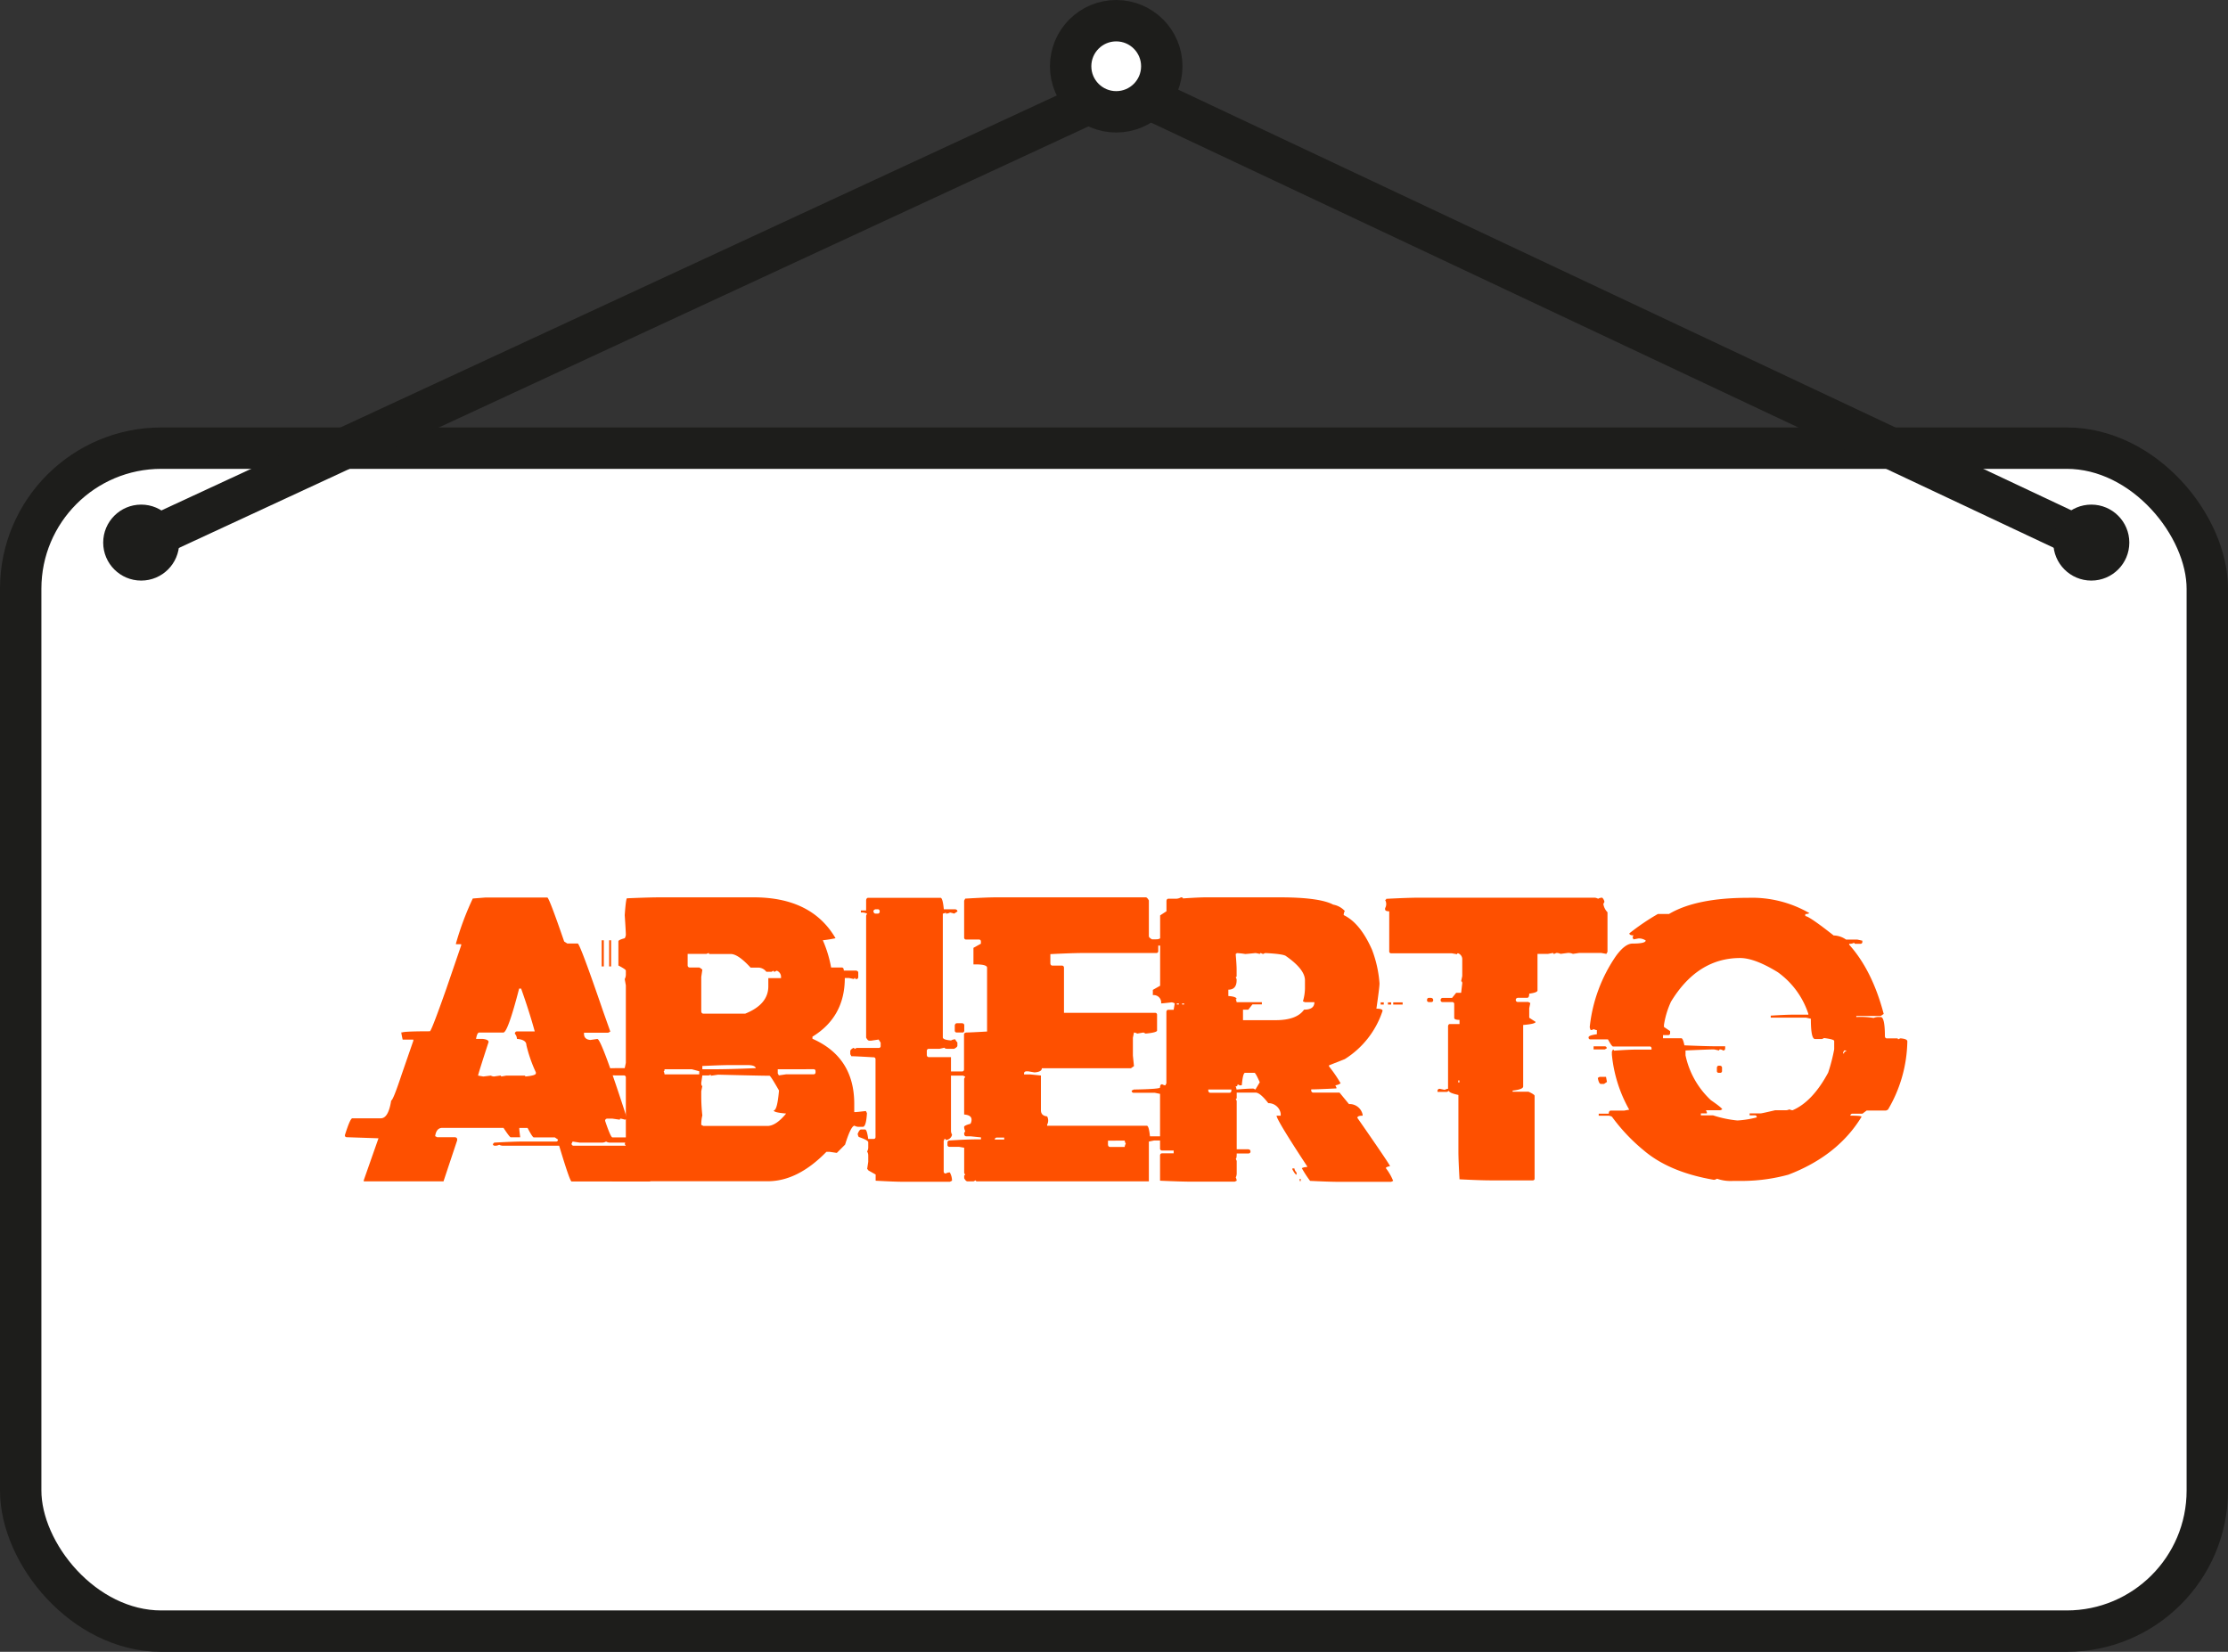 <svg xmlns="http://www.w3.org/2000/svg" viewBox="0 0 538.27 399.14"><rect x="0" y="0" width="538.27" height="399.14" fill="#333333" stroke="none"/><defs><style>.cls-1{fill:#fff;}.cls-1,.cls-3{stroke:#1d1d1b;stroke-miterlimit:10;stroke-width:10px;}.cls-2{fill:#fe5000;}.cls-3{fill:none;}.cls-4{fill:#1d1d1b;}</style></defs><title>abierto</title><g id="Capa_2" data-name="Capa 2"><g id="Capa_1-2" data-name="Capa 1"><rect class="cls-1" x="5" y="108.29" width="528.27" height="285.85" rx="33.97"/><path class="cls-2" d="M117.3,216.87h14.93q.44.07,4.07,10.63l.75.48h2.55q.68.53,6.06,16.24l1.79,5.05-.52.27h-5.84v.26c0,.9.51,1.4,1.54,1.49l1.53-.22h.23q1.08.56,7.11,19.23l-.53.26a6.67,6.67,0,0,0-1-.26c-.15,0-.22.09-.22.26l-1.8-.26h-1.27a.5.5,0,0,0-.49.53c.9,2.69,1.49,4,1.76,4H153a.5.5,0,0,1,.49.52v.23c0,.35-.17.52-.49.52h-5.58a1.92,1.92,0,0,1-1-.26,2,2,0,0,1-1,.26h-5.32l-1.76-.26-.26.52a.5.5,0,0,0,.53.49h15.19c.5,0,1.59,2.79,3.29,8.38v.26h-19q-.41,0-3-8.64H121.6a2.21,2.21,0,0,1-1-.23,2.24,2.24,0,0,1-1,.23c-.35,0-.53-.16-.53-.49.18,0,.27-.08.27-.26,3.11-.17,5.4-.26,6.84-.26h8.12a.43.43,0,0,0,.49-.49l-.75-.52h-5.09c-.2,0-.7-.76-1.49-2.28h-2v.26c0,.15.07.82.22,2h-2.28c-.18,0-.76-.76-1.76-2.28H106.89c-1,0-1.56.67-1.76,2l.49.26h4.3c.35.05.53.22.53.52v.23l-3.3,9.91H87.88v-.26l3.56-10.14-7.6-.26c-.35,0-.52-.16-.52-.49q1.28-4.08,1.8-4.08H92c1.23,0,2.06-1.43,2.51-4.3q.45,0,2.54-6.32l2.81-8.12v-.27H97.28c-.35-1.57-.42-2.12-.19-1.64q-.34-.37,6.77-.38.38-.08,4-10.36l3.56-10.4v-.27h-1.27V228a70.59,70.59,0,0,1,4.07-10.89Zm8.12,22q-2.74,10.62-3.82,10.63h-5.84q-.48,0-.75,1.53h1.54c1,.1,1.49.35,1.49.75q-2.54,7.81-2.54,8.12l1.27.22,1.8-.22a1.91,1.91,0,0,0,.75.22l1.53-.22a.19.19,0,0,1,.22.22l1.28-.22h4.3c.17,0,.26.07.26.22q2.55-.23,2.55-.75v-.26a34.05,34.05,0,0,1-2.29-6.58c0-.88-.76-1.37-2.28-1.5a2,2,0,0,0-.52-1.27c.07-.35.25-.53.52-.53h4.3q-1.26-4.64-3.29-10.36Z"/><path class="cls-2" d="M140.31,258.37q.48.08.48.48v.26a.43.43,0,0,1-.48.49c-.35,0-.53-.16-.53-.49v-.26A.5.5,0,0,1,140.31,258.37Zm19.23-41.54H182.1q14,0,19.76,9.88a29.11,29.11,0,0,1-3.07.49,29.15,29.15,0,0,1,2,6.58h2.55c.35,0,.52.25.52.75h3c.33.08.49.25.49.52v1c0,.35-.16.53-.49.53a.23.23,0,0,1-.26-.26.23.23,0,0,0-.26.26l-1.24-.26h-1q0,9.39-7.82,14.18V251q10.1,4.45,10.1,15.72v2h.26c.23,0,1.07-.09,2.55-.26l.26.52c-.13,2.2-.46,3.3-1,3.3h-1a1.93,1.93,0,0,1-1-.27c-.57,0-1.34,1.53-2.28,4.57l-2,2-1.76-.26h-.75q-6.93,7.11-14.18,7.11H148.17a.47.47,0,0,1-.53-.53v-6.06c.05-.35.23-.52.53-.52h2.5c.35,0,.53-.16.53-.49v-.52q0-.75-.27-.75l.27-1.27V260.39a.47.47,0,0,0-.53-.53h-1.49c-1.45,0-3.73-.08-6.85-.26l-.26-.49v-.26l.26-.48q4.68-.27,6.85-.27h1.75l.27-1.27V238.09l-.27-1.5a2.47,2.47,0,0,0,.27-1.27v-.79q0-.3-1.8-1.23v-5.84q0-.35,1.53-.75a2,2,0,0,0,.27-.79c0-.52-.09-2.12-.27-4.79.18-2.54.35-3.9.53-4.07Q156.89,216.83,159.54,216.83ZM145.36,227.2h.52v6.32h-.52Zm1.8,0h.48v6.32h-.48Zm13.39,31.17c0,.32-.07.48-.22.48a2,2,0,0,1,.22.75h8.38v-.75l-1.79-.48Zm10.14-27.88h-4.56v2.81a.49.49,0,0,0,.52.48h2.28a2.68,2.68,0,0,1,.75.53l-.26,1.75v8.35c.05.35.22.52.52.52h10.11q5.56-2.24,5.57-6.58v-2h3.07v-.27a1.56,1.56,0,0,0-1.05-1.53l-.48.26c-.18,0-.27-.08-.27-.26l-.48.26h-1.27a2.51,2.51,0,0,0-1.8-1h-2q-3-3.28-4.79-3.29h-5.09c-.15,0-.22-.09-.22-.26Zm.53,29.37h-1.54l-.26,1.8c0,.5.09.75.26.75l-.26,1.27V265a42.15,42.15,0,0,0,.26,4.53,9.05,9.05,0,0,0-.26,2.28l.52.26H185.4q2.06,0,4.52-3-3-.25-3-.75c.58,0,1-1.6,1.28-4.82-1.35-2.37-2.11-3.56-2.29-3.56q-1.86,0-12.42-.26l-1.76.26v-.26Zm-1.54-2.28v.79h2.77q3.78,0,10.14-.27c-.1-.49-.77-.74-2-.74h-4Q174.36,257.36,169.68,257.58Zm18.22.79v1l.27.48,1.75-.26h6.59c.35,0,.52-.16.52-.49v-.26c0-.32-.17-.48-.52-.48Z"/><path class="cls-2" d="M209.76,216.94h17.47c.35,0,.61.93.79,2.77h2.77c.34.08.52.25.52.53l-.79.52a6.67,6.67,0,0,0-1-.26,2,2,0,0,1-1,.26v-.26a1.81,1.81,0,0,1-.74.26v29.9c0,.4.67.65,2,.75a1.91,1.91,0,0,1,1-.27,2.52,2.52,0,0,0,.52.75v.79c0,.22-.26.47-.79.75H229c-.53,0-.79-.09-.79-.27l-1.23.27h-2.55c-.35,0-.52.22-.52.52v1c.05.33.22.49.52.49h5.32v17.73a1.9,1.9,0,0,0,.26,1,1.57,1.57,0,0,1-1.54,1.28c0-.18-.08-.27-.26-.27l-.22.53v7.33c0,.35.21.53.48.53a1.93,1.93,0,0,1,1-.27,4.1,4.1,0,0,1,.53,2l-.53.26H218.36q-2.13,0-6.81-.26v-1.5l-1.79-1c0-.18-.09-.26-.27-.26l.27-1.8v-1.5a1.81,1.81,0,0,0-.27-1,1.91,1.91,0,0,0,.27-1V276c0-.32-.76-.75-2.29-1.27a1.89,1.89,0,0,1-.26-.75c.28-.7.54-1.05.79-1.05h1q.45,0,.75,2.28H211c.35,0,.52-.16.52-.48V256a.46.46,0,0,0-.52-.52c-3-.18-4.74-.26-5.31-.26l-.27-.49V254c0-.25.25-.51.75-.79.18,0,.26.09.26.27l.53-.27h5.31a.43.43,0,0,0,.49-.48v-.79l-.49-.75-1.79.27H210q-.37,0-.75-.75V221.25l.22-.49a2.88,2.88,0,0,0-1.49-.26V220h1.27v-2.5C209.32,217.12,209.48,216.94,209.76,216.94Zm1.27,3.3c.05.35.22.52.52.52H212a.46.46,0,0,0,.52-.52.46.46,0,0,0-.52-.53h-.49C211.2,219.79,211,220,211,220.24Z"/><path class="cls-2" d="M240.81,216.83h36c.23,0,.47.25.75.75v8.64q0,.34.75.75h1a2,2,0,0,0,1.05-.26q1.23.33,1.23.75V228a.43.43,0,0,1-.49.49h-1.27v1.27a.46.46,0,0,1-.52.52H261.84q-2.65,0-8.08.27v2.28c.05.32.21.49.49.49h2.28c.35,0,.52.22.52.52v10.89h22c.33,0,.49.21.49.48V249c0,.33-.92.58-2.77.75l-.52-.26-1.5.26a2.07,2.07,0,0,0-.79-.26l-.26,1.27v4.3l.26,2.55-.74.52H251.7c0,.58-.58.91-1.76,1l-1.53-.26h-.49c-.35.05-.52.22-.52.52v.23h1.53l2.55.26v8.38q0,1.35,1.5,1.5a2.09,2.09,0,0,1,0,2v.26h24.09q.49,0,.75,2.55h3.78c.35.05.52.21.52.48a.46.46,0,0,1-.52.53h-2.77l-1.27.26v9.61H236a.23.23,0,0,1-.26-.26l-.52.26h-1.5c-.25,0-.51-.25-.78-.74v-.53a.23.23,0,0,1,.26-.26l-.26-.49v-6.1l-1.28-.22h-2.24a.46.46,0,0,1-.52-.52v-.53a.49.49,0,0,1,.52-.48q4.23-.27,6.58-.27h1v-.48l-2.55-.26h-1c-.35,0-.52-.25-.52-.75l.26-.53a1.9,1.9,0,0,1-.26-1q0-.33,1.53-.75a1.94,1.94,0,0,0,.26-1c0-.73-.6-1.14-1.79-1.24v-8.64l.26-.49-.49-.26h-3.29c-.35,0-.52-.16-.52-.49s.22-.52.52-.52h3c.32,0,.49-.17.49-.52V250c0-.35.26-.52.78-.52s2.12-.08,4.79-.23V233.82c0-.52-.92-.79-2.77-.79h-.52v-4l1.8-1v-.52c0-.33-.18-.49-.53-.49h-3a.46.46,0,0,1-.52-.52v-8.87l.26-.49Q238.31,216.83,240.81,216.83Zm-9.61,30.42h1.27c.32.05.49.22.49.49V249a.43.43,0,0,1-.49.49H231.2c-.35,0-.53-.16-.53-.49v-1.27C230.75,247.42,230.92,247.25,231.2,247.25Zm9.13,28.1h2.28v-.48h-1.8Q240.33,274.95,240.33,275.35Zm27.35.27v1c.05.35.23.52.52.52h3.52a1.88,1.88,0,0,1,.26-.79,1.81,1.81,0,0,1-.26-.74Z"/><path class="cls-2" d="M285.31,216.83c.32,0,.48.09.48.26,2.55-.17,4.42-.26,5.61-.26h17.74q9.66,0,12.95,1.76a5,5,0,0,1,2.8,1.53,2,2,0,0,0-.26,1q4,1.92,6.85,8.39a28.46,28.46,0,0,1,1.8,8.12q0,.93-.75,6.1c1,0,1.49.17,1.49.52a21.77,21.77,0,0,1-9.13,11.67l-3.81,1.5v.26a32,32,0,0,1,2.8,4.08,2.77,2.77,0,0,1-1.27.49l.26.52V263c-3.06.15-5.1.23-6.1.23v.26c.05.35.23.52.53.52h6.32l2.28,2.77a3.21,3.21,0,0,1,3.3,2.55v.26c-.85,0-1.27.17-1.27.52q7.89,11.34,7.89,11.68c-.67.12-1,.28-1,.48a13.11,13.11,0,0,1,1.76,3.07l-.49.23H323.36q-2.13,0-6.85-.23a26.37,26.37,0,0,1-2-3.07,2.48,2.48,0,0,1,1.27-.26v-.22q-7.36-11.19-7.37-12.2h1v-.52a3,3,0,0,0-3-2.51c-1.32-1.7-2.34-2.55-3.07-2.55h-4.56v1.28c0,.15-.08.22-.23.22l.23.52v11.68h2.81c.34.05.52.22.52.52s-.18.49-.52.49h-2.81c0,.85-.08,1.27-.23,1.27l.23.53v3a2.24,2.24,0,0,1-.23,1,2,2,0,0,1,.23.78l-.49.23h-10.4q-2.55,0-7.63-.23v-6.1c0-.35.22-.52.52-.52h2.77V278h-2.77a.46.46,0,0,1-.52-.52V264.32l-1.28-.27h-5.05a.46.46,0,0,1-.52-.52l.52-.26q6.33-.12,6.33-.49c0-.52.17-.78.52-.78a1.8,1.8,0,0,0,.75.26l.26-.49V244.48c.05-.32.21-.48.49-.48h1.27l.26-1.54a1.8,1.8,0,0,0-.75-.26c-1.49.18-2.34.26-2.54.26a1.79,1.79,0,0,0-2-2v-1.27l1.76-1v-17l1.53-1v-2.54c.05-.32.21-.49.49-.49H284A2.4,2.4,0,0,0,285.31,216.83Zm-1,25.63v.27h.49v-.27Zm1.28,0v.27h.48v-.27Zm6.32,20.81v.26c.05.35.23.52.52.52H297c.32,0,.49-.17.49-.52v-.26Zm6.85-33a.21.21,0,0,1-.23.23c.15,1.69.23,3,.23,3.81v1.54c0,.17-.08.26-.23.26l.23.49v.26c0,1.52-.67,2.28-2,2.28v1.53c1.35.1,2,.35,2,.75h-.23a2.07,2.07,0,0,1,.23.75h6.1v.53h-2.28l-1,1.27h-1.28v2.54h7.86c3.42,0,5.71-.85,6.89-2.54,1.67,0,2.5-.6,2.5-1.8h-2.28l-.49-.22a11.6,11.6,0,0,0,.49-3.07v-2q0-2.65-4.56-5.84c-.38-.35-2.06-.6-5.06-.75l-.52.23-.52-.23a.21.21,0,0,0-.23.23,8.47,8.47,0,0,0-1.05-.23c-1.47.15-2.3.23-2.5.23A15.27,15.27,0,0,0,298.74,230.3Zm.78,32L299,262c0,.35-.16.52-.49.52a2,2,0,0,1,.23.75c1.69-.15,3-.23,3.82-.23h.26l.48.23,1.05-1.76c-.67-1.52-1.1-2.28-1.27-2.28H300.8c-.35,0-.61,1-.79,3Zm12.69,20.05h.49a1.68,1.68,0,0,0,.52,1v.53c-.22,0-.56-.45-1-1.27Zm1.76,2.55h.26v.52H314Zm19.57-42.66h.75v.53h-.75Zm1.76,0h.78v.53h-.78Zm1.27,0h2.28v.53h-2.28Z"/><path class="cls-2" d="M343,216.91h42.09a1.9,1.9,0,0,1,1,.26,1.93,1.93,0,0,1,1-.26,1.85,1.85,0,0,1,.53,1l-.26.52a3.66,3.66,0,0,0,1,2V230l-.27.49-1.27-.23h-5.27l-1.54.23a2.61,2.61,0,0,0-1.23-.23l-1.76.23a2.24,2.24,0,0,0-1-.23l-.53.23c-.17,0-.26-.08-.26-.23l-1.23.23h-2.55v8.83c0,.35-.67.61-2,.78,0,.65-.16,1-.48,1h-2.29c-.32.07-.48.25-.48.52s.21.49.48.49h2.55l.48.26-.26,1.27v2.28l1.54,1q0,.5-3,.75v14.86c0,.47-.85.81-2.55,1v.26h3.82c1,.45,1.49.79,1.49,1v19.94a.43.43,0,0,1-.48.49h-10.1q-2.55,0-7.56-.26-.27-4.65-.27-6.81V264.58c-1.52-.33-2.28-.66-2.28-1l-.48.26h-2.29v-.26a.5.5,0,0,1,.53-.49l1.23.26a1.88,1.88,0,0,1,.79-.26V247.93c.05-.33.21-.49.48-.49h2.29v-1c-.85,0-1.28-.16-1.28-.49v-3.29a.46.46,0,0,0-.52-.52h-2.24c-.35,0-.53-.17-.53-.49s.23-.52.53-.52h2.24l1-1.24H353l.27-2.28c0-.32-.09-.49-.27-.49l.27-1.27v-4a1.51,1.51,0,0,0-1-1.5c-.17,0-.26.08-.26.23l-1.27-.23H336.16a.46.46,0,0,1-.53-.52V220.2c-.67,0-1-.16-1-.49v-.26a2,2,0,0,0,0-2,.24.24,0,0,0,.27-.26C338.5,217,341.2,216.91,343,216.91Zm2.24,24.21h.53c.32.07.48.25.48.52a.43.43,0,0,1-.48.49h-.53a.43.43,0,0,1-.48-.49C344.78,241.29,344.94,241.12,345.21,241.12Zm7.07,19.94v.49h.27v-.49Z"/><path class="cls-2" d="M422.41,216.94a27.64,27.64,0,0,1,14.74,3.71,2.13,2.13,0,0,1-1,.22v.49q.9,0,6.85,4.68a5.38,5.38,0,0,1,3,1h2.73l1.2.26v.26a.43.43,0,0,1-.49.49h-1.23c-.15,0-.23-.09-.23-.26a2.35,2.35,0,0,1-1.23.26v.22q5.58,6.22,8.34,16.73l-.71.49h-5.91v.26a19.84,19.84,0,0,1,4.19.22,2.7,2.7,0,0,1,1.24-.22h.48c.65,0,1,1.56,1,4.68q.07.48.48.48h2.47a.21.21,0,0,1,.23.23l.52-.23h.22c1,.1,1.5.34,1.5.71a33.42,33.42,0,0,1-4.68,16.51l-.48.22h-4.68l-1,.75h-2.43c-.33.05-.49.21-.49.48q2.7,0,2.7.27-5.73,9.42-17.7,14a42.9,42.9,0,0,1-10.59,1.5h-2.7a9.89,9.89,0,0,1-3.93-.53,1.72,1.72,0,0,1-.74.27q-10.81-1.85-17-7.15a44,44,0,0,1-7.63-8.08,1.72,1.72,0,0,0-1-.27h-2.21v-.48h2.43c0-.5.18-.75.53-.75h3.18l1.23-.22a33.57,33.57,0,0,1-4.19-13.29v-.75l.26-.48c.15,0,.23.08.23.26,2.47-.18,4.28-.26,5.42-.26H399v-.27a.43.43,0,0,0-.49-.48H389.7c-.2,0-.61-.58-1.23-1.72h-4.19a.43.43,0,0,1-.49-.49q0-.48,2-.75v-1a2,2,0,0,1-.74-.23,2.07,2.07,0,0,1-.75.23,2,2,0,0,1-.23-.75A37.11,37.11,0,0,1,390.41,231q2.18-3,4-3,3.18,0,3.18-.75a3,3,0,0,0-1.46-.49h-.26l-1.23.23-.23-.49.23-.48c-.65,0-1-.17-1-.49a55.72,55.72,0,0,1,6.89-4.68h2.69Q409.8,216.94,422.41,216.94ZM385,252.83h2.69c.32,0,.49.21.49.48l-.49.27H385Zm1.46,7.37H388l.23,1.23-.71.49h-.75c-.33,0-.58-.49-.75-1.46ZM402,247.66v.49l1.49,1v.49c0,.32-.17.48-.52.48h-1.2v.75h4.42c.27,0,.52.58.75,1.72q5.26.22,7.85.23h2v.48c0,.35-.16.53-.49.53a1.47,1.47,0,0,0-.71-.26.23.23,0,0,0-.26.26l-1.23-.26c-.6,0-2.9.08-6.89.26V255a20.66,20.66,0,0,0,6.14,10.85c1.82,1.25,2.73,2,2.73,2.21l-.49.22h-3.44l.22.49v.26h-1.45v.48h2.95a27.13,27.13,0,0,0,5.88,1.24,24,24,0,0,0,4.67-.75.43.43,0,0,0-.48-.49h-1.24v-.48h2.7c.17,0,1.32-.25,3.44-.75h2.47a2.1,2.1,0,0,0,1-.22,2.16,2.16,0,0,0,.75.22q4.83-2.06,8.61-9.09a42,42,0,0,0,1.46-5.65v-2c0-.27-.82-.51-2.44-.71l-.48.23h-1.72c-.68,0-1-1.64-1-4.9l-1.19-.27H427.8v-.48c2.47-.15,4.27-.23,5.42-.23h3.67V245a20.08,20.08,0,0,0-7.37-10.07q-5.58-3.43-9.1-3.44-10.29,0-16.72,10.55A21,21,0,0,0,402,247.66Zm13.28,9.85h.26c.33.05.49.21.49.48v.75a.43.43,0,0,1-.49.49h-.26a.43.43,0,0,1-.49-.49V258C414.82,257.67,415,257.51,415.26,257.51Zm30.23-3.67-.22.48v.23h.22a.44.44,0,0,1,.49-.49v-.22Z"/><circle class="cls-1" cx="269.67" cy="16.01" r="11.01"/><line class="cls-3" x1="32.3" y1="131.95" x2="263.2" y2="24.92"/><line class="cls-3" x1="507.03" y1="131.95" x2="277.45" y2="23.8"/><circle class="cls-4" cx="34.11" cy="131.11" r="9.18"/><circle class="cls-4" cx="505.25" cy="131.11" r="9.18"/></g></g></svg>